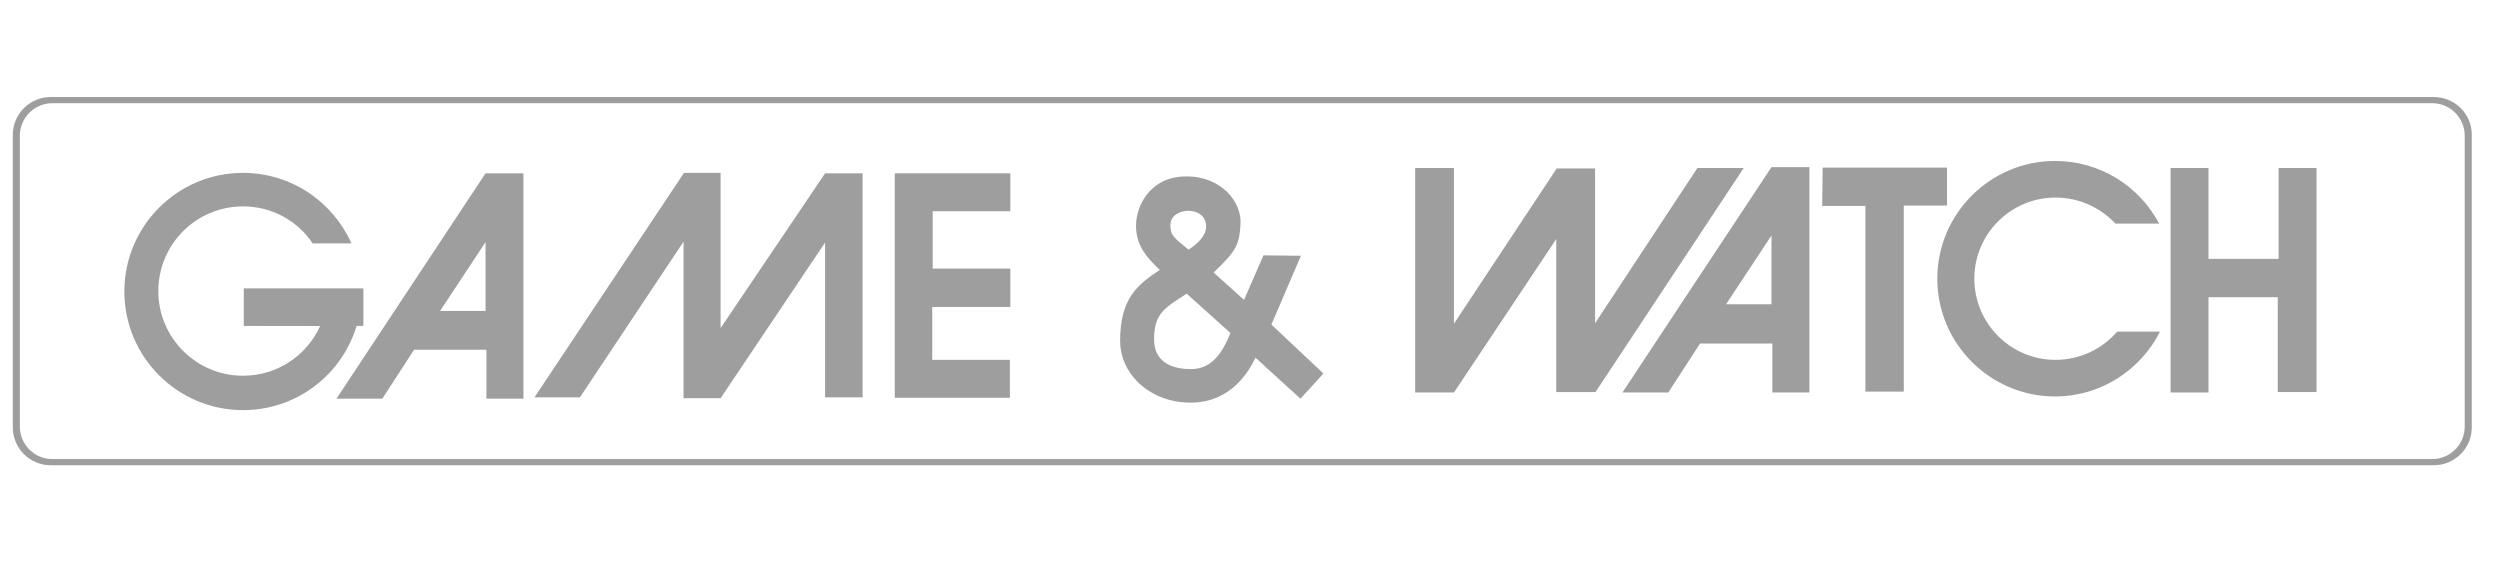 <?xml version="1.0" encoding="utf-8"?>
<!-- Generator: Adobe Illustrator 18.0.0, SVG Export Plug-In . SVG Version: 6.00 Build 0)  -->
<!DOCTYPE svg PUBLIC "-//W3C//DTD SVG 1.1//EN" "http://www.w3.org/Graphics/SVG/1.1/DTD/svg11.dtd">
<svg version="1.1" id="Layer_1" xmlns="http://www.w3.org/2000/svg" xmlns:xlink="http://www.w3.org/1999/xlink" x="0px" y="0px"
	 viewBox="0 0 566.9 129.2" enable-background="new 0 0 566.9 129.2" xml:space="preserve">
<g id="Layer_2">
	<g>
		<g>
			<path fill="#9e9e9e" d="M288.3,73.6L295,58l-8.5-0.1l-4.4,10.1l-6.9-6.2c5.2-5,5.8-6.2,6.1-11c0.3-4.8-4.1-10.8-12.3-10.8
				s-11.4,6.7-11.4,11.2c0,4.4,2.4,7.2,5.4,10c-5,3.3-9,6.4-9,16.1c0,7.4,6.6,14,16,14c9.4,0,13.4-7.5,14.7-10.2
				c3.1,2.9,10.2,9.3,10.2,9.3l5.2-5.7L288.3,73.6z M269.5,47.8c2,0,4,1.1,4,3.6c0,2.9-4,5.2-4,5.2c-3.3-2.7-4.1-3.2-4.1-5.5
				C265.4,48.7,267.7,47.8,269.5,47.8z M270,83.7c-3.1,0-8.3-0.9-8.3-6.7c0-5.8,2.2-7.1,7.4-10.4c0,0,8.2,7.4,9.9,8.9
				C276.4,82.3,273.1,83.7,270,83.7z"/>
		</g>
	</g>
	<g>
		<polygon fill="#9e9e9e" points="121.2,90.1 155.1,39.2 163.4,39.2 163.4,74.4 187.1,39.3 195.6,39.3 195.6,90.1 187.1,90.1 
			187.1,55 163.4,90.3 155,90.3 155,54.8 131.5,90.1 		"/>
		<polygon fill="#9e9e9e" points="202.9,90.2 202.9,39.3 229.1,39.3 229.1,47.9 211.5,47.9 211.5,60.9 229.1,60.9 229.1,69.6 
			211.4,69.6 211.4,81.6 229,81.6 229,90.2 		"/>
		<g>
			<g>
				<path fill="#9e9e9e" d="M110.1,39.3L76.3,90.4h10.4l7.2-11.1h16.4v11.1h8.4V39.3H110.1z M110.2,70.5H99.8l10.3-15.6V70.5z"/>
			</g>
		</g>
		<g>
			<g>
				<path fill="#9e9e9e" d="M81.9,65.5H55.3v8.3l17.3,0.1c-3,6.7-9.7,11.3-17.5,11.3c-10.6,0-19.2-8.6-19.2-19.2
					c0-10.6,8.6-19.2,19.2-19.2c6.6,0,12.4,3.3,15.8,8.4l8.8,0c-4.2-9.4-13.6-16-24.6-16c-14.8,0-26.9,12-26.9,26.9
					c0,14.8,12,26.9,26.9,26.9s26.9-12,26.9-26.9C81.9,65.8,81.9,65.7,81.9,65.5z"/>
			</g>
		</g>
		<rect x="55.3" y="65.4" fill="#9e9e9e" width="27.1" height="8.5"/>
	</g>
	<g>
		<g>
			<g>
				<path fill="#9e9e9e" d="M401.7,37.9l-33.8,51.1h10.4l7.2-11.1h16.4v11.1h8.4V37.9H401.7z M401.7,69h-10.3l10.3-15.6V69z"/>
			</g>
		</g>
		<g>
			<g>
				<path fill="#9e9e9e" d="M480.1,75.2c-3.4,3.9-8.4,6.4-14,6.4c-10.2,0-18.4-8.3-18.4-18.4c0-10.2,8.3-18.4,18.4-18.4
					c5.4,0,10.2,2.3,13.6,5.9l9.9,0c-4.5-8.5-13.4-14.2-23.6-14.2c-14.7,0-26.7,12-26.7,26.7c0,14.7,12,26.7,26.7,26.7
					c10.4,0,19.4-6,23.8-14.7L480.1,75.2z"/>
			</g>
		</g>
		<polygon fill="#9e9e9e" points="320.9,38.1 320.9,89 329.7,89 352.9,54.2 352.9,88.9 361.8,88.9 395.4,38.1 384.9,38.1 
			361.7,73.3 361.7,38.2 353,38.2 329.7,73.4 329.7,38.1 		"/>
		<polygon fill="#9e9e9e" points="413.3,38 441.5,38 441.5,46.6 431.7,46.6 431.7,88.8 423,88.8 423,46.7 413.2,46.7 		"/>
		<polygon fill="#9e9e9e" points="492.2,38.1 492.2,89 500.8,89 500.8,67.4 516.5,67.4 516.5,88.9 525.3,88.9 525.3,38.1 
			516.7,38.1 516.7,58.7 500.8,58.7 500.8,38.1 		"/>
	</g>
</g>
<g id="Layer_3">
	<g>
		<g>
			<path fill="#9e9e9e" d="M551.9,22H11.5c-4.7,0-8.6,3.8-8.6,8.6v66.3c0,4.7,3.8,8.6,8.6,8.6h540.4c4.7,0,8.6-3.8,8.6-8.6V30.5
				C560.5,25.8,556.6,22,551.9,22z M558.9,96.7c0,4.1-3.3,7.4-7.4,7.4H11.9c-4.1,0-7.4-3.3-7.4-7.4V30.8c0-4.1,3.3-7.4,7.4-7.4
				h539.6c4.1,0,7.4,3.3,7.4,7.4V96.7z"/>
		</g>
	</g>
</g>
</svg>
